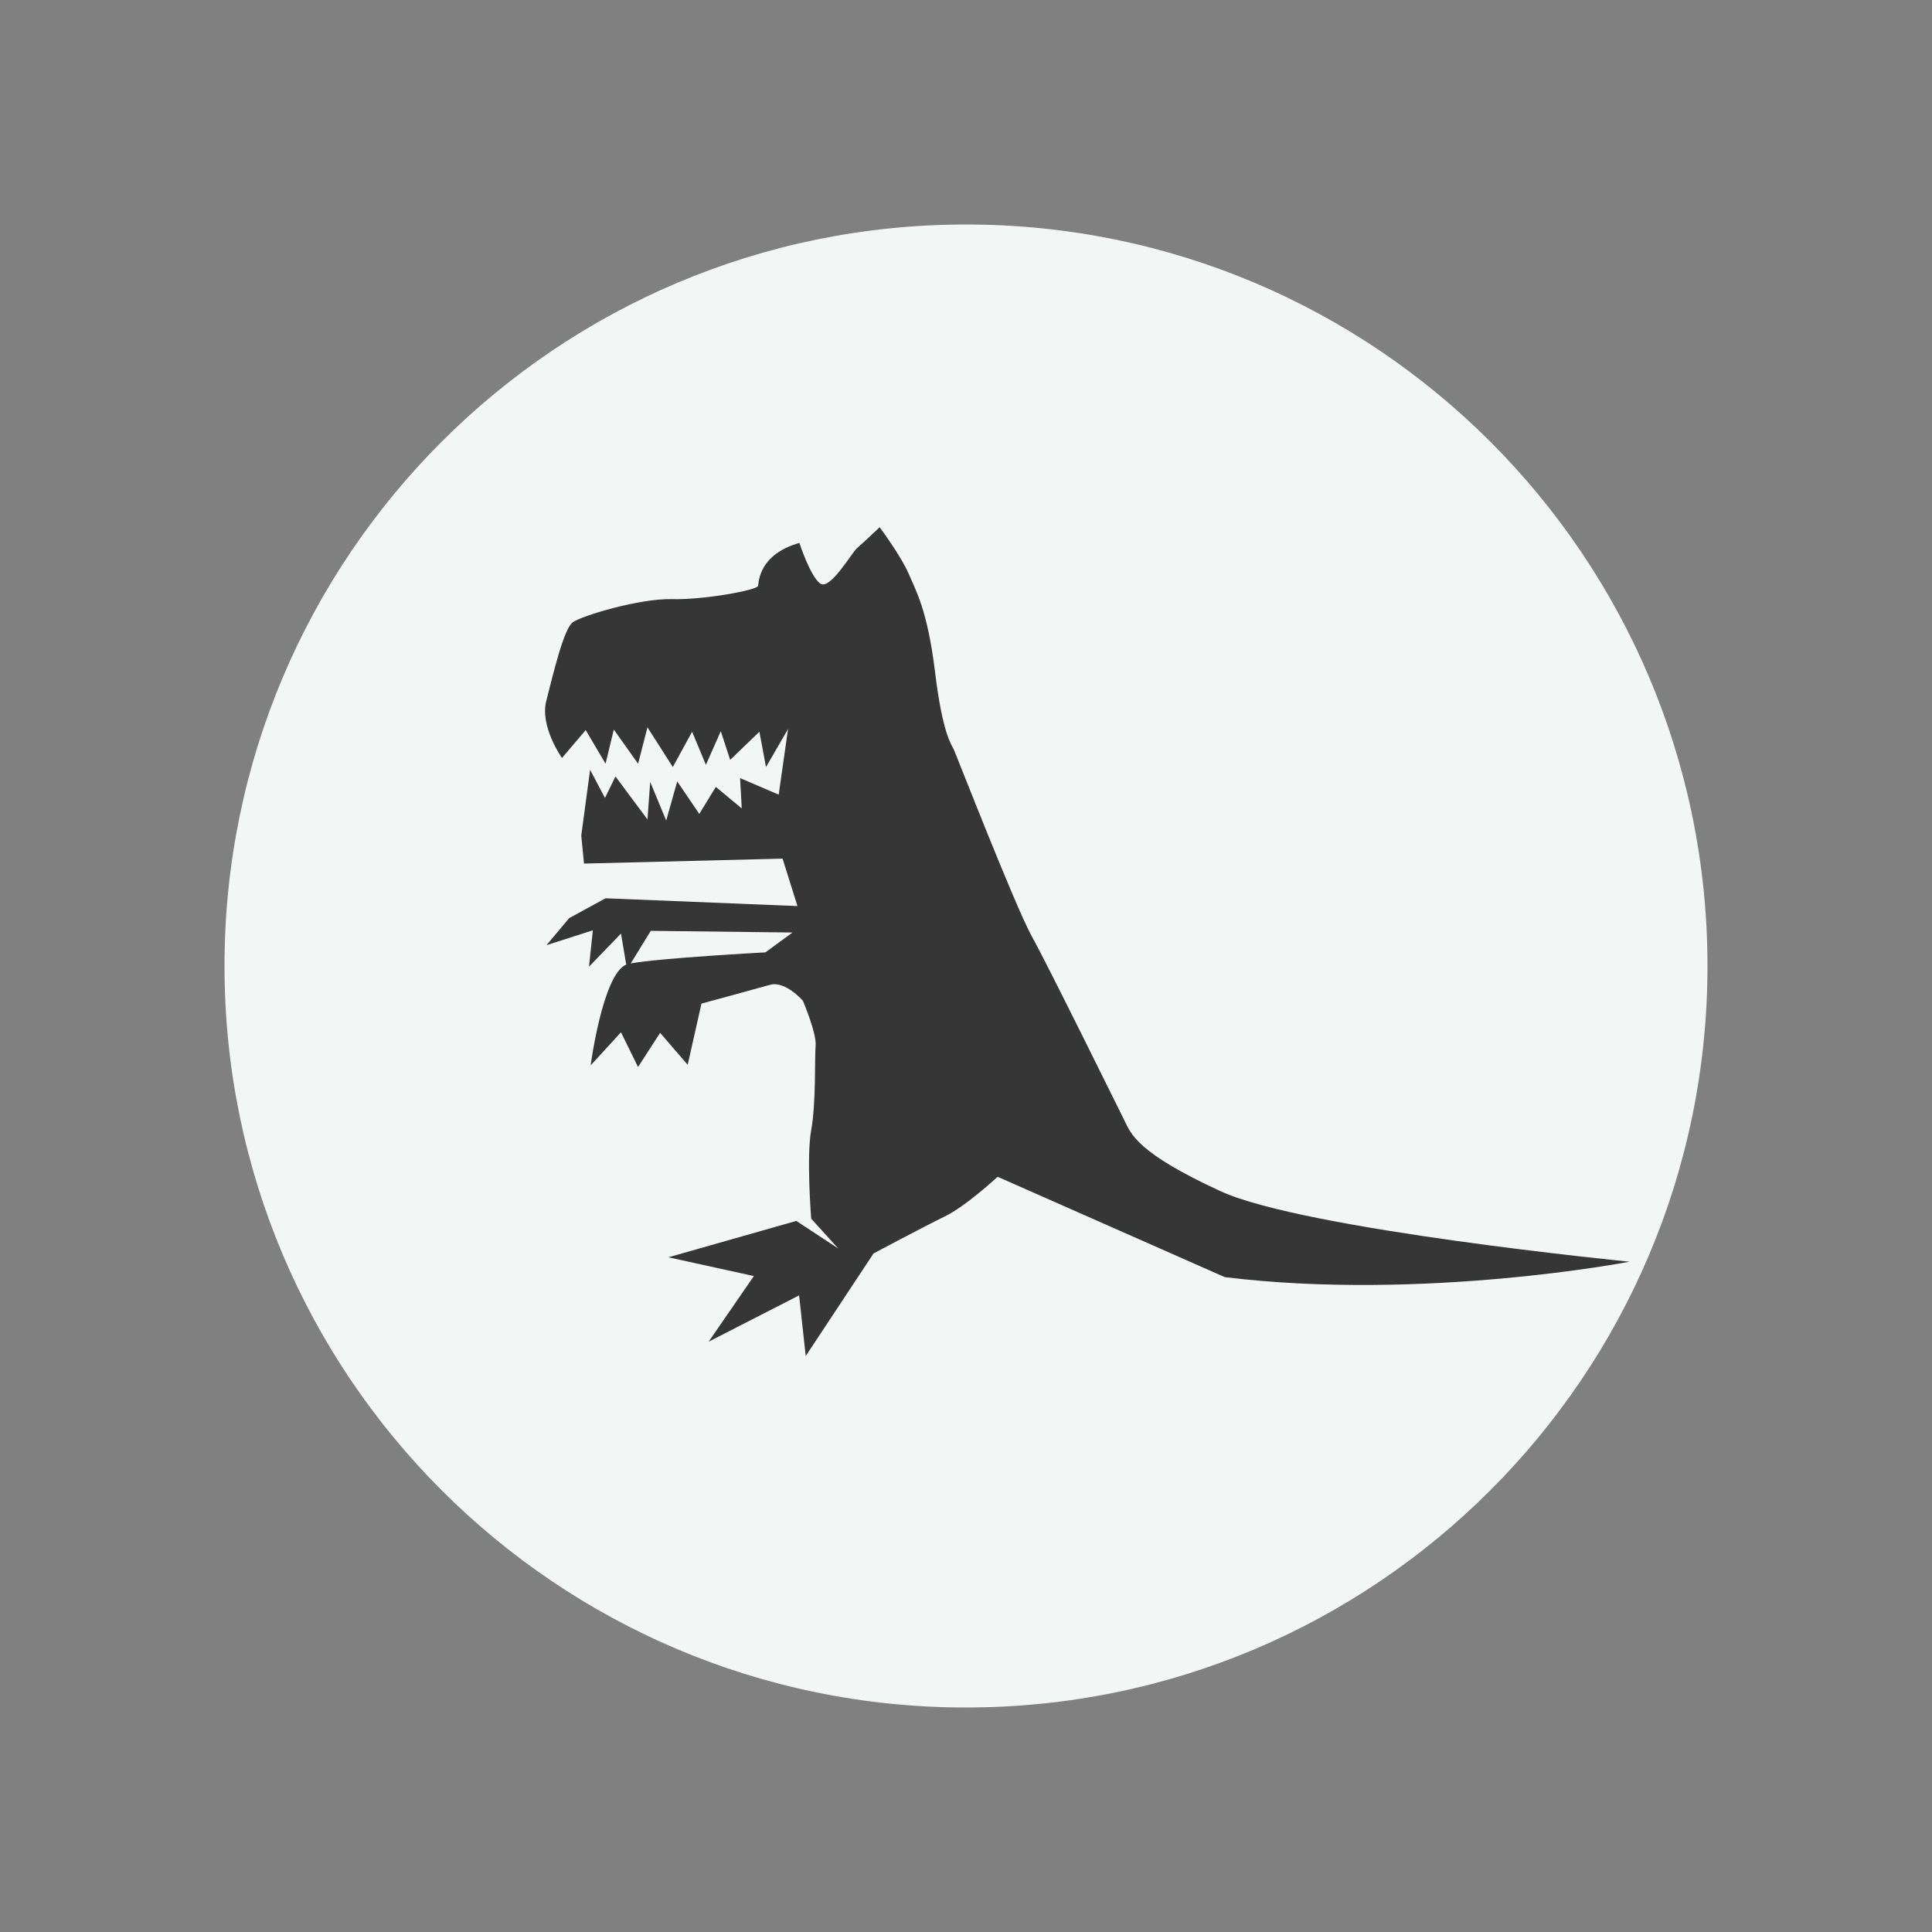 <?xml version="1.0" encoding="utf-8"?>
<!-- Generator: Adobe Illustrator 15.0.2, SVG Export Plug-In . SVG Version: 6.00 Build 0)  -->
<!DOCTYPE svg PUBLIC "-//W3C//DTD SVG 1.1//EN" "http://www.w3.org/Graphics/SVG/1.1/DTD/svg11.dtd">
<svg version="1.1" id="Layer_1" xmlns:x="http://ns.adobe.com/Extensibility/1.0/" xmlns:i="http://ns.adobe.com/AdobeIllustrator/10.0/" xmlns:graph="http://ns.adobe.com/Graphs/1.0/"
	 xmlns="http://www.w3.org/2000/svg" xmlns:xlink="http://www.w3.org/1999/xlink" x="0px" y="0px" width="108px" height="108px"
	 viewBox="0 0 108 108" enable-background="new 0 0 108 108" xml:space="preserve">
<rect x="0" y="0" width="108" height="108" fill="#808080" stroke="none"/>
<g>
	<path fill="#F2F7F6" d="M12.55,54c0,22.893,18.558,41.45,41.45,41.45c22.892,0,41.449-18.557,41.449-41.45
		C95.449,31.108,76.893,12.55,54,12.55C31.108,12.55,12.55,31.108,12.55,54"/>
	<path fill="#353635" d="M68.223,66.586c-4.686-2.158-4.996-3.205-5.365-3.945s-4.254-8.633-5.178-10.297
		c-0.926-1.664-4.254-10.233-4.377-10.48s-0.617-0.879-1.034-4.301c-0.416-3.422-1.062-4.531-1.479-5.502
		c-0.416-0.972-1.618-2.59-1.618-2.59s-0.925,0.879-1.249,1.156c-0.323,0.277-1.525,2.404-2.081,1.988
		c-0.555-0.416-1.156-2.266-1.156-2.266c-2.265,0.647-2.265,2.173-2.312,2.404c-0.046,0.231-3.006,0.786-4.809,0.739
		c-1.804-0.046-5.04,0.925-5.549,1.295s-1.11,2.96-1.479,4.394c-0.37,1.433,0.878,3.19,0.878,3.19l1.326-1.56l1.11,1.881
		l0.461-1.911l1.357,1.911l0.524-2.035l1.418,2.22l1.078-1.973l0.771,1.85l0.832-1.881l0.524,1.604l1.634-1.572l0.37,1.973
		l1.232-2.127l-0.523,3.669l-2.158-0.925l0.093,1.695l-1.449-1.202l-0.925,1.51l-1.233-1.818l-0.616,2.188l-0.894-2.157
		l-0.154,2.096l-1.788-2.404l-0.586,1.202l-0.832-1.572l-0.494,3.671l0.153,1.57l11.1-0.277l0.832,2.652L33.85,50.215l-2.035,1.11
		l-1.264,1.511l2.59-0.832l-0.216,2.034l1.788-1.85l0.293,1.732c-1.316,0.551-1.988,5.635-1.988,5.635l1.695-1.85l0.955,1.941
		l1.233-1.91l1.541,1.787l0.771-3.422c0,0,2.959-0.801,3.822-1.047c0.863-0.248,1.85,0.893,1.85,0.893s0.771,1.82,0.709,2.498
		s0.031,3.205-0.246,4.717c-0.278,1.512-0.001,4.963-0.001,4.963l1.511,1.666l-2.343-1.541l-7.152,2.033l4.778,1.049l-2.527,3.67
		l5.056-2.59l0.37,3.391l3.791-5.734c0,0,2.774-1.48,3.977-2.066c1.203-0.584,2.959-2.221,2.959-2.221l12.701,5.611
		c11.098,1.355,22.627-0.863,22.627-0.863S72.908,68.744,68.223,66.586 M42.79,53.237c0,0-5.897,0.318-7.53,0.618l1.118-1.82
		l7.923,0.093L42.79,53.237z"/>
</g>
</svg>
